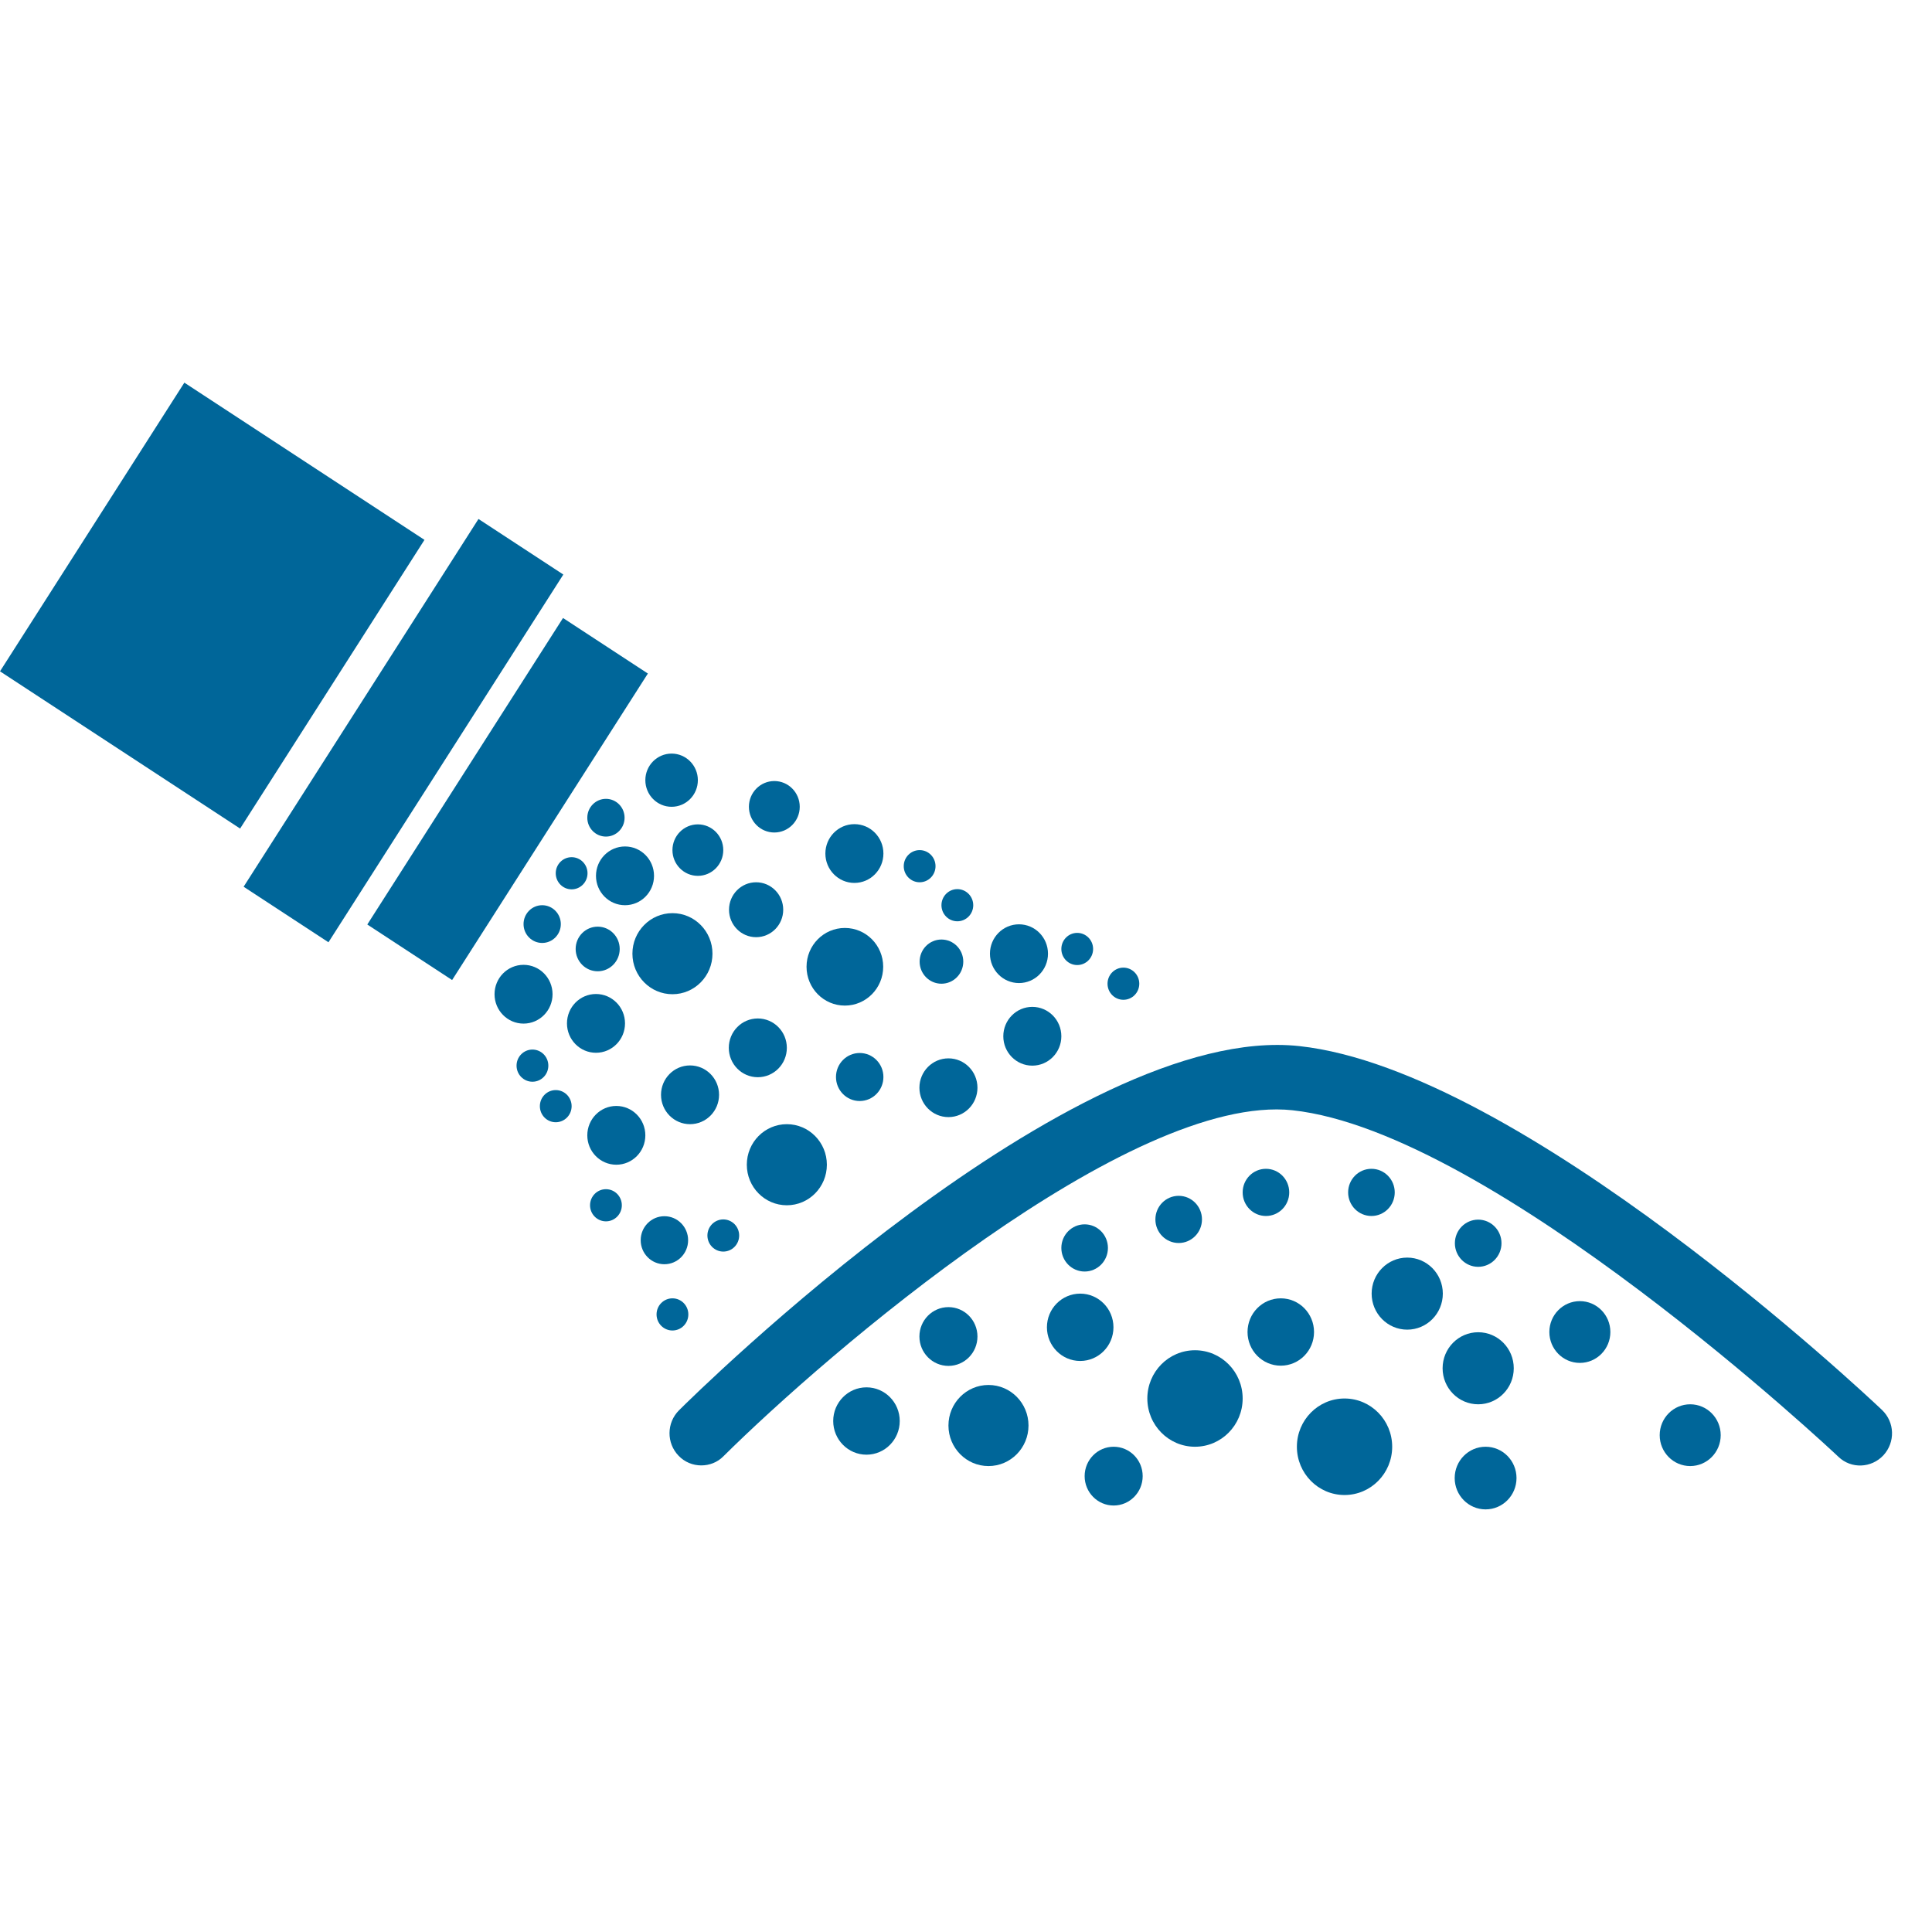 <svg width="71" height="71" viewBox="0 0 71 71" fill="none" xmlns="http://www.w3.org/2000/svg">
<path d="M25.771 53.853C25.467 53.853 25.164 53.735 24.938 53.498C24.487 53.033 24.494 52.285 24.954 51.827C25.537 51.244 39.424 37.538 47.753 38.444C55.895 39.327 68.622 51.299 69.159 51.812C69.634 52.261 69.657 53.002 69.213 53.483C68.77 53.956 68.03 53.987 67.563 53.538C67.439 53.419 54.867 41.597 47.496 40.801C41.518 40.163 30.371 49.763 26.581 53.522C26.363 53.743 26.067 53.853 25.771 53.853Z" fill="#006699"/>
<path d="M15.599 19.84L6.775 14.062L2.93785e-05 24.671L8.824 30.449L15.599 19.84Z" fill="#006699"/>
<path d="M20.702 21.114L17.584 19.072L8.953 32.587L12.071 34.628L20.702 21.114Z" fill="#006699"/>
<path d="M23.809 24.752L20.691 22.711L13.498 33.975L16.615 36.016L23.809 24.752Z" fill="#006699"/>
<path d="M43.915 53.167C44.883 53.167 45.667 52.373 45.667 51.394C45.667 50.415 44.883 49.621 43.915 49.621C42.948 49.621 42.164 50.415 42.164 51.394C42.164 52.373 42.948 53.167 43.915 53.167Z" fill="#006699"/>
<path d="M49.411 54.941C50.378 54.941 51.162 54.147 51.162 53.167C51.162 52.188 50.378 51.394 49.411 51.394C48.444 51.394 47.66 52.188 47.66 53.167C47.66 54.147 48.444 54.941 49.411 54.941Z" fill="#006699"/>
<path d="M36.326 53.877C37.139 53.877 37.797 53.21 37.797 52.387C37.797 51.564 37.139 50.897 36.326 50.897C35.514 50.897 34.855 51.564 34.855 52.387C34.855 53.21 35.514 53.877 36.326 53.877Z" fill="#006699"/>
<path d="M40.926 55.327C41.515 55.327 41.993 54.843 41.993 54.247C41.993 53.651 41.515 53.167 40.926 53.167C40.337 53.167 39.86 53.651 39.86 54.247C39.86 54.843 40.337 55.327 40.926 55.327Z" fill="#006699"/>
<path d="M34.855 50.196C35.444 50.196 35.921 49.712 35.921 49.116C35.921 48.52 35.444 48.036 34.855 48.036C34.266 48.036 33.788 48.52 33.788 49.116C33.788 49.712 34.266 50.196 34.855 50.196Z" fill="#006699"/>
<path d="M27.849 39.587C28.438 39.587 28.916 39.104 28.916 38.508C28.916 37.911 28.438 37.428 27.849 37.428C27.26 37.428 26.783 37.911 26.783 38.508C26.783 39.104 27.26 39.587 27.849 39.587Z" fill="#006699"/>
<path d="M34.855 41.053C35.444 41.053 35.921 40.57 35.921 39.974C35.921 39.377 35.444 38.894 34.855 38.894C34.266 38.894 33.788 39.377 33.788 39.974C33.788 40.57 34.266 41.053 34.855 41.053Z" fill="#006699"/>
<path d="M31.048 36.955C31.826 36.955 32.457 36.316 32.457 35.528C32.457 34.74 31.826 34.102 31.048 34.102C30.27 34.102 29.64 34.74 29.64 35.528C29.64 36.316 30.27 36.955 31.048 36.955Z" fill="#006699"/>
<path d="M37.937 39.162C38.526 39.162 39.004 38.678 39.004 38.082C39.004 37.486 38.526 37.002 37.937 37.002C37.348 37.002 36.871 37.486 36.871 38.082C36.871 38.678 37.348 39.162 37.937 39.162Z" fill="#006699"/>
<path d="M37.447 36.127C38.036 36.127 38.513 35.644 38.513 35.047C38.513 34.451 38.036 33.968 37.447 33.968C36.858 33.968 36.38 34.451 36.38 35.047C36.38 35.644 36.858 36.127 37.447 36.127Z" fill="#006699"/>
<path d="M31.399 32.447C31.988 32.447 32.465 31.963 32.465 31.367C32.465 30.77 31.988 30.287 31.399 30.287C30.81 30.287 30.332 30.77 30.332 31.367C30.332 31.963 30.81 32.447 31.399 32.447Z" fill="#006699"/>
<path d="M21.902 38.689C22.491 38.689 22.969 38.205 22.969 37.609C22.969 37.013 22.491 36.529 21.902 36.529C21.313 36.529 20.836 37.013 20.836 37.609C20.836 38.205 21.313 38.689 21.902 38.689Z" fill="#006699"/>
<path d="M19.24 37.617C19.829 37.617 20.306 37.133 20.306 36.537C20.306 35.941 19.829 35.457 19.24 35.457C18.651 35.457 18.174 35.941 18.174 36.537C18.174 37.133 18.651 37.617 19.24 37.617Z" fill="#006699"/>
<path d="M25.358 41.313C25.947 41.313 26.425 40.83 26.425 40.234C26.425 39.637 25.947 39.154 25.358 39.154C24.769 39.154 24.292 39.637 24.292 40.234C24.292 40.83 24.769 41.313 25.358 41.313Z" fill="#006699"/>
<path d="M22.649 42.803C23.238 42.803 23.716 42.32 23.716 41.723C23.716 41.127 23.238 40.643 22.649 40.643C22.061 40.643 21.583 41.127 21.583 41.723C21.583 42.32 22.061 42.803 22.649 42.803Z" fill="#006699"/>
<path d="M22.969 33.266C23.558 33.266 24.035 32.783 24.035 32.187C24.035 31.59 23.558 31.107 22.969 31.107C22.38 31.107 21.902 31.59 21.902 32.187C21.902 32.783 22.38 33.266 22.969 33.266Z" fill="#006699"/>
<path d="M25.646 32.187C26.162 32.187 26.58 31.763 26.58 31.241C26.58 30.718 26.162 30.295 25.646 30.295C25.131 30.295 24.712 30.718 24.712 31.241C24.712 31.763 25.131 32.187 25.646 32.187Z" fill="#006699"/>
<path d="M27.787 34.441C28.337 34.441 28.783 33.989 28.783 33.432C28.783 32.875 28.337 32.423 27.787 32.423C27.237 32.423 26.791 32.875 26.791 33.432C26.791 33.989 27.237 34.441 27.787 34.441Z" fill="#006699"/>
<path d="M28.456 30.594C28.972 30.594 29.39 30.171 29.39 29.649C29.39 29.126 28.972 28.703 28.456 28.703C27.941 28.703 27.522 29.126 27.522 29.649C27.522 30.171 27.941 30.594 28.456 30.594Z" fill="#006699"/>
<path d="M19.925 34.653C20.303 34.653 20.61 34.343 20.61 33.96C20.61 33.577 20.303 33.266 19.925 33.266C19.547 33.266 19.24 33.577 19.24 33.96C19.24 34.343 19.547 34.653 19.925 34.653Z" fill="#006699"/>
<path d="M21.965 35.694C22.412 35.694 22.774 35.327 22.774 34.874C22.774 34.421 22.412 34.054 21.965 34.054C21.517 34.054 21.155 34.421 21.155 34.874C21.155 35.327 21.517 35.694 21.965 35.694Z" fill="#006699"/>
<path d="M24.681 29.649C25.214 29.649 25.646 29.211 25.646 28.671C25.646 28.132 25.214 27.694 24.681 27.694C24.148 27.694 23.716 28.132 23.716 28.671C23.716 29.211 24.148 29.649 24.681 29.649Z" fill="#006699"/>
<path d="M34.598 36.151C35.041 36.151 35.4 35.788 35.4 35.339C35.4 34.891 35.041 34.527 34.598 34.527C34.155 34.527 33.796 34.891 33.796 35.339C33.796 35.788 34.155 36.151 34.598 36.151Z" fill="#006699"/>
<path d="M31.593 40.462C32.075 40.462 32.465 40.067 32.465 39.579C32.465 39.092 32.075 38.697 31.593 38.697C31.112 38.697 30.722 39.092 30.722 39.579C30.722 40.067 31.112 40.462 31.593 40.462Z" fill="#006699"/>
<path d="M24.416 46.46C24.898 46.46 25.288 46.065 25.288 45.577C25.288 45.09 24.898 44.695 24.416 44.695C23.935 44.695 23.545 45.09 23.545 45.577C23.545 46.065 23.935 46.46 24.416 46.46Z" fill="#006699"/>
<path d="M22.268 30.744C22.646 30.744 22.953 30.434 22.953 30.051C22.953 29.668 22.646 29.357 22.268 29.357C21.89 29.357 21.583 29.668 21.583 30.051C21.583 30.434 21.89 30.744 22.268 30.744Z" fill="#006699"/>
<path d="M21.007 32.683C21.329 32.683 21.591 32.418 21.591 32.092C21.591 31.765 21.329 31.501 21.007 31.501C20.685 31.501 20.423 31.765 20.423 32.092C20.423 32.418 20.685 32.683 21.007 32.683Z" fill="#006699"/>
<path d="M35.182 33.857C35.504 33.857 35.766 33.593 35.766 33.266C35.766 32.94 35.504 32.675 35.182 32.675C34.859 32.675 34.598 32.94 34.598 33.266C34.598 33.593 34.859 33.857 35.182 33.857Z" fill="#006699"/>
<path d="M33.796 32.423C34.119 32.423 34.38 32.158 34.38 31.832C34.38 31.505 34.119 31.241 33.796 31.241C33.474 31.241 33.212 31.505 33.212 31.832C33.212 32.158 33.474 32.423 33.796 32.423Z" fill="#006699"/>
<path d="M39.587 35.465C39.91 35.465 40.171 35.201 40.171 34.874C40.171 34.548 39.91 34.283 39.587 34.283C39.265 34.283 39.004 34.548 39.004 34.874C39.004 35.201 39.265 35.465 39.587 35.465Z" fill="#006699"/>
<path d="M41.284 36.742C41.607 36.742 41.868 36.477 41.868 36.151C41.868 35.825 41.607 35.56 41.284 35.56C40.962 35.56 40.701 35.825 40.701 36.151C40.701 36.477 40.962 36.742 41.284 36.742Z" fill="#006699"/>
<path d="M24.712 48.895C25.035 48.895 25.296 48.631 25.296 48.304C25.296 47.978 25.035 47.713 24.712 47.713C24.39 47.713 24.128 47.978 24.128 48.304C24.128 48.631 24.39 48.895 24.712 48.895Z" fill="#006699"/>
<path d="M26.58 45.995C26.903 45.995 27.164 45.73 27.164 45.404C27.164 45.078 26.903 44.813 26.58 44.813C26.258 44.813 25.997 45.078 25.997 45.404C25.997 45.73 26.258 45.995 26.58 45.995Z" fill="#006699"/>
<path d="M22.268 44.884C22.59 44.884 22.852 44.619 22.852 44.293C22.852 43.966 22.59 43.702 22.268 43.702C21.946 43.702 21.684 43.966 21.684 44.293C21.684 44.619 21.946 44.884 22.268 44.884Z" fill="#006699"/>
<path d="M19.567 39.753C19.89 39.753 20.151 39.488 20.151 39.162C20.151 38.835 19.89 38.571 19.567 38.571C19.245 38.571 18.983 38.835 18.983 39.162C18.983 39.488 19.245 39.753 19.567 39.753Z" fill="#006699"/>
<path d="M20.423 41.242C20.746 41.242 21.007 40.978 21.007 40.651C21.007 40.325 20.746 40.06 20.423 40.06C20.101 40.06 19.84 40.325 19.84 40.651C19.84 40.978 20.101 41.242 20.423 41.242Z" fill="#006699"/>
<path d="M31.843 53.459C32.517 53.459 33.065 52.905 33.065 52.221C33.065 51.538 32.517 50.984 31.843 50.984C31.168 50.984 30.62 51.538 30.62 52.221C30.62 52.905 31.168 53.459 31.843 53.459Z" fill="#006699"/>
<path d="M47.068 50.188C47.743 50.188 48.29 49.634 48.29 48.951C48.29 48.267 47.743 47.713 47.068 47.713C46.393 47.713 45.846 48.267 45.846 48.951C45.846 49.634 46.393 50.188 47.068 50.188Z" fill="#006699"/>
<path d="M54.323 51.607C55.045 51.607 55.63 51.014 55.63 50.283C55.63 49.551 55.045 48.959 54.323 48.959C53.6 48.959 53.015 49.551 53.015 50.283C53.015 51.014 53.6 51.607 54.323 51.607Z" fill="#006699"/>
<path d="M51.715 48.864C52.437 48.864 53.023 48.271 53.023 47.54C53.023 46.809 52.437 46.216 51.715 46.216C50.993 46.216 50.407 46.809 50.407 47.54C50.407 48.271 50.993 48.864 51.715 48.864Z" fill="#006699"/>
<path d="M39.697 50.015C40.371 50.015 40.919 49.461 40.919 48.777C40.919 48.094 40.371 47.54 39.697 47.54C39.022 47.54 38.474 48.094 38.474 48.777C38.474 49.461 39.022 50.015 39.697 50.015Z" fill="#006699"/>
<path d="M28.916 44.293C29.728 44.293 30.387 43.626 30.387 42.803C30.387 41.98 29.728 41.313 28.916 41.313C28.103 41.313 27.445 41.98 27.445 42.803C27.445 43.626 28.103 44.293 28.916 44.293Z" fill="#006699"/>
<path d="M24.712 36.537C25.525 36.537 26.183 35.87 26.183 35.047C26.183 34.225 25.525 33.558 24.712 33.558C23.9 33.558 23.241 34.225 23.241 35.047C23.241 35.87 23.9 36.537 24.712 36.537Z" fill="#006699"/>
<path d="M39.86 46.728C40.333 46.728 40.716 46.34 40.716 45.861C40.716 45.382 40.333 44.994 39.86 44.994C39.387 44.994 39.004 45.382 39.004 45.861C39.004 46.34 39.387 46.728 39.86 46.728Z" fill="#006699"/>
<path d="M43.316 45.68C43.789 45.68 44.172 45.292 44.172 44.813C44.172 44.334 43.789 43.946 43.316 43.946C42.843 43.946 42.46 44.334 42.46 44.813C42.46 45.292 42.843 45.68 43.316 45.68Z" fill="#006699"/>
<path d="M46.523 44.687C46.996 44.687 47.379 44.299 47.379 43.82C47.379 43.341 46.996 42.953 46.523 42.953C46.05 42.953 45.667 43.341 45.667 43.82C45.667 44.299 46.05 44.687 46.523 44.687Z" fill="#006699"/>
<path d="M50.4 44.687C50.872 44.687 51.256 44.299 51.256 43.82C51.256 43.341 50.872 42.953 50.4 42.953C49.927 42.953 49.543 43.341 49.543 43.82C49.543 44.299 49.927 44.687 50.4 44.687Z" fill="#006699"/>
<path d="M54.323 46.555C54.795 46.555 55.179 46.166 55.179 45.688C55.179 45.209 54.795 44.821 54.323 44.821C53.85 44.821 53.466 45.209 53.466 45.688C53.466 46.166 53.85 46.555 54.323 46.555Z" fill="#006699"/>
<path d="M62.114 53.877C62.733 53.877 63.235 53.368 63.235 52.742C63.235 52.115 62.733 51.607 62.114 51.607C61.495 51.607 60.993 52.115 60.993 52.742C60.993 53.368 61.495 53.877 62.114 53.877Z" fill="#006699"/>
<path d="M58.059 50.086C58.678 50.086 59.18 49.578 59.18 48.951C59.18 48.324 58.678 47.816 58.059 47.816C57.44 47.816 56.938 48.324 56.938 48.951C56.938 49.578 57.44 50.086 58.059 50.086Z" fill="#006699"/>
<path d="M54.595 55.469C55.223 55.469 55.731 54.953 55.731 54.318C55.731 53.682 55.223 53.167 54.595 53.167C53.967 53.167 53.459 53.682 53.459 54.318C53.459 54.953 53.967 55.469 54.595 55.469Z" fill="#006699"/>
</svg>
